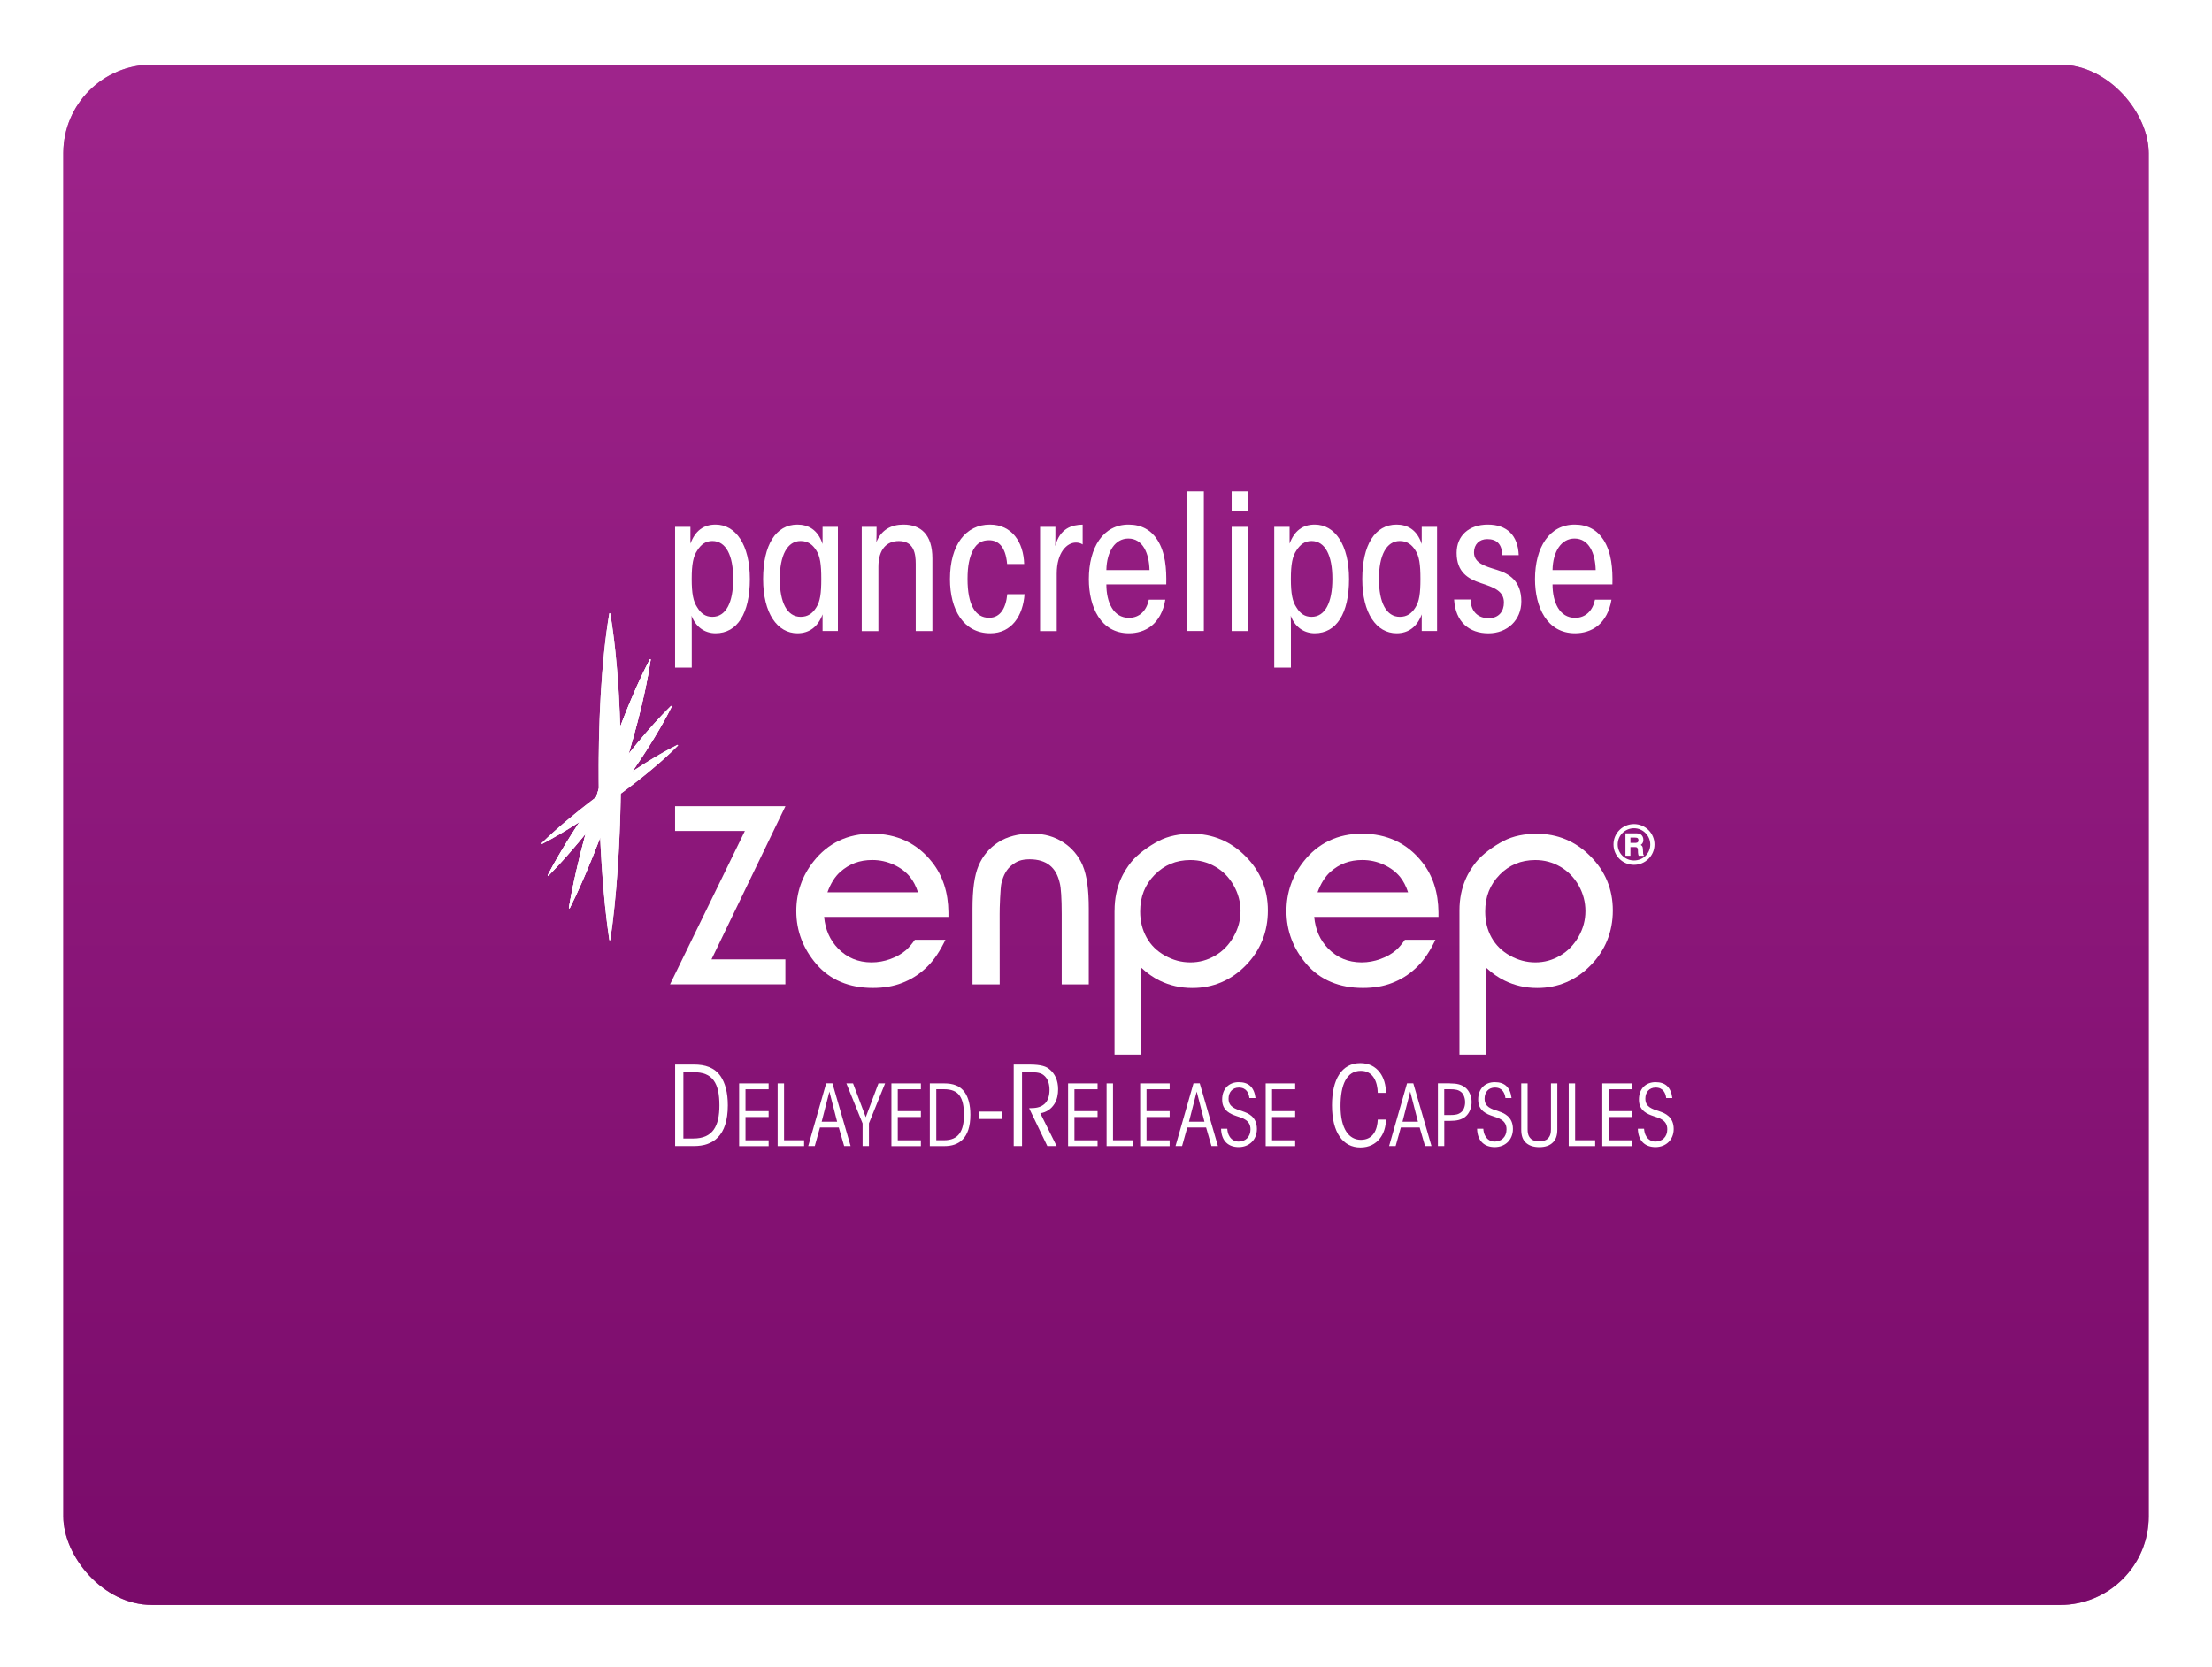 <svg width="629" height="474" viewBox="0 0 629 474" fill="none" xmlns="http://www.w3.org/2000/svg">
<g filter="url(#filter0_d_34_311)">
<rect x="18" y="14" width="593" height="438" rx="25.185" fill="#9F248B"/>
<rect x="18" y="14" width="593" height="438" rx="25.185" fill="url(#paint0_linear_34_311)" fill-opacity="0.72"/>
</g>
<g clip-path="url(#clip0_34_311)">
<path d="M191.979 302.705H197.325C200.43 302.705 203.171 303.486 204.926 306.057C206.209 307.942 206.965 310.662 206.965 314.297C206.965 323.157 202.631 325.89 197.379 325.89H191.979V302.705ZM194.328 323.736H197.19C202.658 323.736 204.575 320.262 204.575 314.311C204.575 311.079 204.076 308.764 202.942 307.229C201.781 305.599 199.89 304.872 197.123 304.872H194.328V323.736Z" fill="white"/>
<path d="M210.18 308.064H218.564V309.733H211.989V315.954H218.564V317.623H211.989V324.248H218.564V325.917H210.18V308.077V308.064Z" fill="white"/>
<path d="M221.142 308.064H222.952V324.234H228.649V325.904H221.129V308.064H221.142Z" fill="white"/>
<path d="M231.687 325.89H229.824L234.928 308.05H236.71L241.881 325.89H240.045L238.519 320.612H233.159L231.687 325.89ZM235.846 310.393L233.645 318.97H238.047L235.846 310.393Z" fill="white"/>
<path d="M245.27 319.414L240.68 308.064H242.57L246.188 317.677L249.793 308.064H251.683L247.093 319.414V325.89H245.284V319.414H245.27Z" fill="white"/>
<path d="M253.479 308.064H261.863V309.733H255.288V315.954H261.863V317.623H255.288V324.248H261.863V325.917H253.479V308.077V308.064Z" fill="white"/>
<path d="M264.416 308.064H268.52C270.91 308.064 273.016 308.67 274.366 310.649C275.352 312.09 275.933 314.19 275.933 316.991C275.933 323.803 272.598 325.904 268.561 325.904H264.402V308.064H264.416ZM266.225 324.234H268.426C272.638 324.234 274.11 321.555 274.11 316.977C274.11 314.5 273.718 312.709 272.854 311.524C271.963 310.272 270.505 309.72 268.385 309.72H266.239V324.221L266.225 324.234Z" fill="white"/>
<path d="M284.937 316.088V318.188H278.281V316.088H284.937Z" fill="white"/>
<path d="M288.285 302.705H292.713C296.17 302.705 297.587 303.297 298.465 304.078C299.977 305.303 300.882 307.242 300.882 309.693C300.882 311.133 300.625 312.641 299.842 313.893C298.937 315.334 297.547 316.304 295.819 316.559L300.463 325.89H297.817L292.632 315.119C292.943 315.119 293.172 315.119 293.442 315.092C295.049 315.065 296.17 314.688 297.088 313.84C298.06 312.897 298.438 311.483 298.438 309.921C298.438 308.36 298.06 306.69 296.683 305.653C295.684 304.899 294.077 304.872 292.632 304.872H290.621V325.89H288.258V302.705H288.285Z" fill="white"/>
<path d="M303.719 308.064H312.103V309.733H305.528V315.954H312.103V317.623H305.528V324.248H312.103V325.917H303.719V308.077V308.064Z" fill="white"/>
<path d="M314.681 308.064H316.491V324.234H322.188V325.904H314.668V308.064H314.681Z" fill="white"/>
<path d="M324.213 308.064H332.597V309.733H326.022V315.954H332.597V317.623H326.022V324.248H332.597V325.917H324.213V308.077V308.064Z" fill="white"/>
<path d="M336.135 325.89H334.271L339.375 308.05H341.157L346.328 325.89H344.492L342.966 320.612H337.606L336.135 325.89ZM340.293 310.393L338.092 318.97H342.494L340.293 310.393Z" fill="white"/>
<path d="M348.987 320.975C349.203 323.749 350.851 324.611 352.201 324.611C354.105 324.611 355.59 323.332 355.59 321.137C355.59 318.511 353.362 317.933 351.607 317.354C350.081 316.828 347.529 315.926 347.529 312.722C347.502 309.585 349.46 307.713 352.241 307.713C355.023 307.713 356.616 309.086 357.021 312.237H355.279C355.117 310.918 354.483 309.248 352.282 309.248C350.473 309.248 349.352 310.554 349.352 312.399C349.352 314.741 351.134 315.294 353.429 316.034C354.807 316.519 357.412 317.475 357.412 321.029C357.412 324.18 355.144 326.186 352.241 326.186C349.338 326.186 347.313 324.503 347.219 320.962H348.987V320.975Z" fill="white"/>
<path d="M359.91 308.064H368.295V309.733H361.719V315.954H368.295V317.623H361.719V324.248H368.295V325.917H359.91V308.077V308.064Z" fill="white"/>
<path d="M394.097 318.337C394.097 322.349 391.735 326.294 386.834 326.294C381.933 326.294 378.76 322.134 378.76 314.297C378.76 306.959 381.487 302.301 386.834 302.301C391.735 302.301 394.124 306.38 394.097 310.756H391.775C391.708 307.713 390.52 304.495 386.969 304.495C382.918 304.495 381.19 308.414 381.19 314.526C381.19 321.11 383.647 324.113 386.969 324.113C390.547 324.113 391.654 321.137 391.775 318.35H394.097V318.337Z" fill="white"/>
<path d="M396.863 325.89H395L400.104 308.05H401.886L407.057 325.89H405.221L403.695 320.612H398.335L396.863 325.89ZM401.008 310.393L398.807 318.97H403.209L401.008 310.393Z" fill="white"/>
<path d="M412.256 308.064C414.308 308.064 415.591 308.373 416.725 309.289C417.765 310.137 418.467 311.699 418.467 313.382C418.467 315.065 417.765 316.654 416.725 317.502C415.591 318.418 414.281 318.727 412.256 318.727H410.69V325.89H408.881V308.05H412.27L412.256 308.064ZM410.69 317.071H412.256C413.876 317.071 414.7 316.923 415.537 316.223C416.185 315.711 416.617 314.607 416.617 313.409C416.617 312.211 416.158 311.066 415.51 310.541C414.741 309.895 413.89 309.72 412.243 309.72H410.677V317.071H410.69Z" fill="white"/>
<path d="M421.788 320.975C422.004 323.749 423.651 324.611 425.002 324.611C426.905 324.611 428.39 323.332 428.39 321.137C428.39 318.511 426.163 317.933 424.408 317.354C422.882 316.828 420.33 315.926 420.33 312.722C420.303 309.585 422.261 307.713 425.042 307.713C427.823 307.713 429.417 309.086 429.822 312.237H428.08C427.918 310.918 427.283 309.248 425.083 309.248C423.273 309.248 422.153 310.554 422.153 312.399C422.153 314.741 423.935 315.294 426.23 316.034C427.607 316.519 430.213 317.475 430.213 321.029C430.213 324.18 427.945 326.186 425.042 326.186C422.139 326.186 420.114 324.503 420.02 320.962H421.788V320.975Z" fill="white"/>
<path d="M434.385 308.064V321.084C434.385 322.12 434.534 323.036 435.276 323.763C435.884 324.369 436.802 324.557 437.693 324.557C438.584 324.557 439.502 324.369 440.137 323.763C440.88 323.036 441.028 322.12 441.028 321.084V308.064H442.837V321.191C442.837 322.874 442.446 323.992 441.582 324.854C440.731 325.715 439.462 326.2 437.72 326.2C435.979 326.2 434.682 325.715 433.805 324.854C432.954 323.992 432.576 322.874 432.576 321.191V308.064H434.385Z" fill="white"/>
<path d="M446.092 308.064H447.901V324.234H453.598V325.904H446.078V308.064H446.092Z" fill="white"/>
<path d="M455.623 308.064H464.007V309.733H457.432V315.954H464.007V317.623H457.432V324.248H464.007V325.917H455.623V308.077V308.064Z" fill="white"/>
<path d="M467.503 320.975C467.719 323.749 469.366 324.611 470.716 324.611C472.62 324.611 474.105 323.332 474.105 321.137C474.105 318.511 471.878 317.933 470.122 317.354C468.597 316.828 466.045 315.926 466.045 312.722C466.018 309.585 467.976 307.713 470.757 307.713C473.538 307.713 475.131 309.086 475.536 312.237H473.795C473.633 310.918 472.998 309.248 470.797 309.248C468.988 309.248 467.868 310.554 467.868 312.399C467.868 314.741 469.65 315.294 471.945 316.034C473.322 316.519 475.928 317.475 475.928 321.029C475.928 324.18 473.66 326.186 470.757 326.186C467.854 326.186 465.829 324.503 465.734 320.962H467.503V320.975Z" fill="white"/>
<path d="M192.776 211.848C192.776 211.848 192.668 211.781 192.614 211.808C188.752 213.719 184.364 216.345 179.895 219.321C184.324 212.871 188.28 206.462 191.02 200.928C191.047 200.875 191.02 200.807 190.98 200.767C190.926 200.726 190.858 200.74 190.804 200.767C187.01 204.47 182.852 209.222 178.734 214.406C181.596 204.806 183.878 195.408 185.026 187.585C185.026 187.518 184.999 187.464 184.931 187.437C184.864 187.41 184.796 187.437 184.769 187.505C181.92 192.931 179.058 199.542 176.358 206.624C175.993 194.869 175.075 183.627 173.509 174.431C173.482 174.296 173.266 174.31 173.252 174.431C170.917 188.164 170.039 206.516 170.255 224.275C170.012 225.07 169.755 225.864 169.512 226.659C163.45 231.25 157.874 235.949 154.026 239.732C153.986 239.773 153.972 239.854 154.013 239.908C154.04 239.948 154.08 239.961 154.121 239.961C154.134 239.961 154.161 239.961 154.175 239.948C157.253 238.359 160.899 236.218 164.76 233.741C161.142 239.248 158.009 244.485 155.768 248.821C155.741 248.875 155.768 248.956 155.808 248.982C155.835 248.996 155.862 249.009 155.889 249.009C155.93 249.009 155.957 249.009 155.984 248.969C159.116 245.805 162.748 241.698 166.502 237.107C164.395 244.916 162.735 252.214 161.763 258.125C161.763 258.192 161.79 258.246 161.857 258.273C161.871 258.273 161.884 258.273 161.898 258.273C161.952 258.273 161.992 258.246 162.019 258.205C164.746 252.779 167.744 245.818 170.66 238.157C171.146 249.117 172.051 259.269 173.266 267.24C173.266 267.307 173.333 267.348 173.401 267.348C173.468 267.348 173.522 267.307 173.536 267.24C175.197 256.307 176.277 241.267 176.52 225.676C182.703 221.125 188.563 216.291 192.776 211.996C192.816 211.956 192.83 211.875 192.776 211.821V211.848Z" fill="white"/>
<g style="mix-blend-mode:multiply">
<path d="M184.932 187.451C184.932 187.451 184.797 187.451 184.77 187.518C174.874 206.355 164.883 239.248 161.764 258.152C161.764 258.219 161.791 258.273 161.858 258.3C161.872 258.3 161.885 258.3 161.899 258.3C161.953 258.3 161.993 258.273 162.02 258.232C170.621 241.119 181.921 208.657 185.027 187.599C185.027 187.531 185 187.478 184.932 187.451Z" fill="white"/>
</g>
<g style="mix-blend-mode:multiply">
<path d="M190.967 200.753C190.967 200.753 190.846 200.726 190.792 200.753C178.613 212.629 162.857 235.195 155.769 248.821C155.742 248.875 155.769 248.955 155.809 248.982C155.836 248.996 155.863 249.009 155.89 249.009C155.931 249.009 155.958 249.009 155.985 248.969C166.772 238.063 183.42 216.143 190.994 200.901C191.021 200.847 190.994 200.78 190.954 200.74L190.967 200.753Z" fill="white"/>
</g>
<path d="M316.922 258.973V299.877H324.564V275.21C326.17 276.718 327.899 277.944 329.775 278.859C332.624 280.246 335.702 280.946 339.037 280.946H339.091C344.965 280.946 350.109 278.752 354.254 274.51C358.412 270.256 360.545 264.951 360.532 258.892C360.545 252.941 358.399 247.69 354.186 243.489C350.001 239.234 344.802 237.066 338.902 237.08C335.513 237.08 332.233 237.659 329.384 239.167C326.629 240.621 323.416 242.896 321.58 245.226C319.825 247.474 316.908 251.769 316.935 258.986L316.922 258.973ZM328.344 248.74C331.125 245.939 334.406 244.579 338.47 244.552C341.076 244.552 343.412 245.185 345.599 246.451C347.786 247.716 349.501 249.467 350.811 251.783C352.107 254.085 352.755 256.495 352.755 259.067C352.755 261.639 352.107 264.008 350.784 266.338C349.474 268.667 347.732 270.471 345.545 271.737C343.331 273.029 341.036 273.662 338.497 273.662C335.959 273.662 333.569 273.029 331.274 271.737C328.992 270.471 327.264 268.775 326.049 266.593C324.834 264.412 324.213 261.975 324.213 259.201C324.213 254.96 325.576 251.567 328.331 248.74H328.344Z" fill="white"/>
<path d="M415.01 258.973V299.877H422.638V275.21C424.245 276.718 426 277.944 427.877 278.859C430.712 280.246 433.804 280.946 437.098 280.946H437.166C443.026 280.946 448.183 278.752 452.301 274.51C456.487 270.256 458.62 264.951 458.62 258.892C458.62 252.833 456.46 247.69 452.261 243.489C448.089 239.234 442.864 237.066 436.963 237.08C433.588 237.08 430.321 237.659 427.445 239.167C424.704 240.621 421.491 242.896 419.654 245.226C417.886 247.474 414.983 251.769 415.01 258.986V258.973ZM426.419 248.74C429.2 245.939 432.481 244.579 436.545 244.552C439.164 244.552 441.486 245.185 443.687 246.451C445.861 247.716 447.576 249.467 448.912 251.783C450.195 254.085 450.829 256.495 450.829 259.067C450.829 261.639 450.195 264.008 448.885 266.338C447.549 268.667 445.82 270.471 443.633 271.737C441.446 273.029 439.097 273.662 436.599 273.662C434.101 273.662 431.671 273.029 429.376 271.737C427.08 270.471 425.366 268.775 424.137 266.593C422.922 264.412 422.328 261.975 422.328 259.201C422.328 254.96 423.678 251.567 426.432 248.74H426.419Z" fill="white"/>
<path d="M307.888 246.114C306.699 243.367 304.85 241.132 302.352 239.517C299.841 237.874 296.951 237.066 293.792 237.066C293.522 237.066 292.928 237.053 292.928 237.053C289.742 237.053 286.38 237.847 283.814 239.517C281.317 241.146 279.453 243.367 278.279 246.114C277.064 248.955 276.537 252.981 276.537 258.394C276.537 258.394 276.537 258.434 276.537 258.528V279.936H284.273V278.617C284.273 278.617 284.26 261.477 284.26 259.902C284.233 258.461 284.462 252.281 284.76 251.163C285.327 248.753 286.299 247.137 287.676 246.033C289.188 244.862 290.309 244.377 292.779 244.337C295.25 244.35 297.086 244.943 298.477 246.033C299.841 247.111 300.826 248.753 301.366 251.15C301.69 252.415 301.906 255.418 301.906 259.902V279.936H309.602V258.434C309.602 253.008 309.076 248.955 307.874 246.114H307.888Z" fill="white"/>
<path d="M260.133 267.253C259.229 268.519 258.378 269.529 257.636 270.175C256.434 271.198 254.976 272.06 253.207 272.693C251.465 273.339 249.656 273.662 247.807 273.662C243.972 273.635 240.894 272.343 238.301 269.704C236.006 267.307 234.683 264.372 234.346 260.723H269.693V259.39C269.639 253.816 268.099 248.996 265.048 245.158C260.836 239.786 254.989 237.026 247.942 237.066C241.083 237.026 235.399 239.746 231.308 244.983C228.067 249.077 226.42 253.856 226.434 259.107C226.434 264.695 228.378 269.785 232.185 274.201C236.047 278.671 241.515 280.933 248.171 280.933H248.252C251.29 280.933 254.031 280.475 256.502 279.519C258.945 278.59 261.16 277.217 263.117 275.413C265.102 273.622 266.79 271.266 268.248 268.411L268.842 267.24H268.801L260.147 267.226L260.133 267.253ZM238.95 247.905C241.515 245.643 244.445 244.539 248.036 244.539C250.183 244.539 252.222 244.983 254.179 245.885C256.15 246.801 257.663 247.972 258.81 249.4C259.688 250.504 260.457 251.944 261.038 253.722H235.291C236.222 251.15 237.464 249.225 238.95 247.905Z" fill="white"/>
<path d="M399.483 267.253C398.592 268.519 397.728 269.529 396.986 270.175C395.797 271.198 394.326 272.06 392.557 272.693C390.802 273.339 389.02 273.662 387.157 273.662C383.322 273.635 380.257 272.343 377.651 269.704C375.343 267.307 374.047 264.372 373.709 260.723H409.042V259.39C408.988 253.816 407.463 248.996 404.411 245.158C400.199 239.786 394.339 237.026 387.305 237.066C380.46 237.026 374.762 239.746 370.671 244.983C367.444 249.077 365.797 253.856 365.811 259.107C365.811 264.695 367.741 269.785 371.549 274.201C375.41 278.671 380.878 280.933 387.521 280.933H387.616C390.64 280.933 393.394 280.475 395.851 279.519C398.295 278.59 400.51 277.217 402.467 275.413C404.438 273.622 406.14 271.266 407.584 268.411L408.178 267.24H408.124L399.456 267.226L399.483 267.253ZM378.313 247.905C380.865 245.643 383.795 244.539 387.373 244.539C389.533 244.539 391.572 244.983 393.529 245.885C395.5 246.801 397.013 247.972 398.16 249.4C399.051 250.504 399.807 251.944 400.401 253.722H374.654C375.599 251.15 376.841 249.225 378.313 247.905Z" fill="white"/>
<path d="M202.32 272.8L223.342 229.243H191.964V236.285H211.812L190.533 279.909H223.328V272.8H202.32Z" fill="white"/>
<path d="M464.641 245.912C461.428 245.912 458.809 243.354 458.809 240.123C458.809 236.891 461.414 234.32 464.641 234.32C467.868 234.32 470.474 236.918 470.474 240.123C470.474 243.327 467.841 245.912 464.641 245.912ZM464.641 235.504C462.116 235.504 460.01 237.524 460.01 240.136C460.01 242.6 462.049 244.674 464.641 244.674C467.234 244.674 469.272 242.654 469.272 240.136C469.272 237.618 467.193 235.504 464.641 235.504ZM462.224 236.959H465.046C465.64 236.959 466.153 236.959 466.639 237.322C467.085 237.672 467.301 238.17 467.301 238.83C467.301 239.678 466.896 240.002 466.545 240.257C466.829 240.419 467.139 240.621 467.166 241.334C467.247 242.883 467.18 243.031 467.558 243.327H465.964C465.492 242.115 466.221 240.863 464.979 240.863H463.629V243.327H462.211V236.972L462.224 236.959ZM463.629 238.17V239.678H464.803C465.316 239.678 465.91 239.692 465.91 238.924C465.91 238.157 465.343 238.17 464.803 238.17H463.629Z" fill="white"/>
<path d="M191.967 149.804H196.328V154.584C197.678 150.935 200.041 149.158 203.484 149.158C209.195 149.158 213.232 154.853 213.232 164.669C213.232 174.484 209.627 180.072 203.484 180.072C200.257 180.072 197.772 178.133 196.652 175.077C196.706 176.208 196.706 177.433 196.706 179.426V189.847H191.967V149.804ZM208.493 164.561C208.493 157.964 206.454 153.83 202.565 153.83C200.621 153.83 199.339 154.853 198.313 156.456C197.124 158.179 196.692 160.481 196.692 164.615C196.692 168.748 197.124 171.064 198.313 172.774C199.339 174.444 200.621 175.4 202.565 175.4C206.44 175.4 208.493 171.32 208.493 164.615V164.561Z" fill="white"/>
<path d="M238.265 179.426H233.904V174.7C232.608 178.187 230.191 180.072 226.748 180.072C221.037 180.072 217 174.377 217 164.669C217 154.961 220.605 149.158 226.748 149.158C229.759 149.158 232.567 150.558 233.904 154.692V149.804H238.265V179.439V179.426ZM221.739 164.669C221.739 171.32 223.832 175.4 227.666 175.4C229.705 175.4 231.055 174.43 232.081 172.774C233.215 171.051 233.539 168.748 233.539 164.615C233.539 160.481 233.215 158.179 232.081 156.456C231.055 154.84 229.718 153.83 227.666 153.83C223.845 153.83 221.739 157.964 221.739 164.615V164.669Z" fill="white"/>
<path d="M245.056 149.804H249.255C249.255 151.258 249.255 152.591 249.201 154.153C250.606 150.666 253.4 149.158 256.897 149.158C261.852 149.158 265.133 151.999 265.133 158.771V179.439H260.394V160.333C260.394 157.6 259.962 153.844 255.601 153.844C252.104 153.844 249.782 156.2 249.782 161.195V179.453H245.043V149.804H245.056Z" fill="white"/>
<path d="M291.338 168.964C290.906 175.023 287.733 180.072 281.59 180.072C273.948 180.072 270.127 173.313 270.127 164.669C270.127 154.894 274.65 149.158 281.482 149.158C287.719 149.158 291.068 154.153 291.23 160.374H286.383C285.951 155.271 283.75 153.615 281.266 153.615C279.429 153.615 277.877 154.261 276.743 156.348C275.663 158.381 275.123 160.912 275.123 164.615C275.123 172.074 277.377 175.669 281.252 175.669C284.425 175.669 286.045 172.936 286.423 168.964H291.324H291.338Z" fill="white"/>
<path d="M295.752 149.804H300.113C300.113 152.107 300.113 153.668 300.059 155.284C301.409 150.181 304.798 149.225 307.863 149.171V154.813C307.215 154.382 306.567 154.274 305.932 154.274C303.407 154.274 300.491 157.061 300.491 163.134V179.453H295.752V149.804Z" fill="white"/>
<path d="M314.601 166.177C314.601 171.28 316.599 175.683 321.014 175.683C324.025 175.683 326.023 173.649 326.672 170.526H331.357C330.817 173.905 329.358 176.383 327.482 177.931C325.591 179.439 323.283 180.072 321.028 180.072C312.954 180.072 309.619 172.559 309.619 164.669C309.619 155.648 313.71 149.158 320.92 149.158C324.579 149.158 327.333 150.72 329.102 153.507C331.411 157.102 331.735 161.828 331.627 166.177H314.615H314.601ZM326.874 162.097C326.766 157.371 324.984 153.13 320.852 153.13C317.139 153.13 314.709 156.725 314.601 162.097H326.874Z" fill="white"/>
<path d="M337.582 139.706H342.321V179.426H337.582V139.706Z" fill="white"/>
<path d="M350.232 139.706H354.971V145.186H350.232V139.706ZM350.232 149.804H354.971V179.439H350.232V149.804Z" fill="white"/>
<path d="M362.344 149.804H366.705V154.584C368.055 150.935 370.418 149.158 373.861 149.158C379.572 149.158 383.609 154.853 383.609 164.669C383.609 174.484 380.004 180.072 373.861 180.072C370.634 180.072 368.149 178.133 367.029 175.077C367.083 176.208 367.083 177.433 367.083 179.426V189.847H362.344V149.804ZM378.87 164.561C378.87 157.964 376.831 153.83 372.942 153.83C371.012 153.83 369.716 154.853 368.689 156.456C367.501 158.179 367.069 160.481 367.069 164.615C367.069 168.748 367.501 171.064 368.689 172.774C369.716 174.444 370.998 175.4 372.942 175.4C376.817 175.4 378.87 171.32 378.87 164.615V164.561Z" fill="white"/>
<path d="M408.64 179.426H404.279V174.7C402.983 178.187 400.566 180.072 397.123 180.072C391.412 180.072 387.375 174.377 387.375 164.669C387.375 154.961 390.98 149.158 397.123 149.158C400.134 149.158 402.942 150.558 404.279 154.692V149.804H408.64V179.439V179.426ZM392.114 164.669C392.114 171.32 394.207 175.4 398.041 175.4C400.08 175.4 401.43 174.43 402.456 172.774C403.59 171.051 403.914 168.748 403.914 164.615C403.914 160.481 403.59 158.179 402.456 156.456C401.43 154.84 400.093 153.83 398.041 153.83C394.22 153.83 392.114 157.964 392.114 164.615V164.669Z" fill="white"/>
<path d="M427.163 157.856C427.109 154.584 425.489 153.291 422.91 153.291C420.656 153.291 419.143 154.799 419.143 157.048C419.143 160.104 422.154 160.966 425.665 162.043C428.946 163.067 432.604 165.046 432.604 171.01C432.604 176.329 428.622 180.085 423.234 180.085C417.847 180.085 413.864 176.921 413.486 170.472H418.171C418.225 173.905 420.332 175.79 423.288 175.79C426.245 175.79 427.649 173.798 427.649 171.334C427.649 168.062 424.855 167.039 421.088 165.8C417.483 164.615 414.202 162.69 414.202 157.21C414.202 152.376 417.645 149.158 423.086 149.158C428.527 149.158 431.646 152.268 431.862 157.856H427.177H427.163Z" fill="white"/>
<path d="M441.474 166.177C441.474 171.28 443.472 175.683 447.887 175.683C450.898 175.683 452.897 173.649 453.545 170.526H458.23C457.69 173.905 456.231 176.383 454.355 177.931C452.464 179.439 450.156 180.072 447.901 180.072C439.827 180.072 436.492 172.559 436.492 164.669C436.492 155.648 440.583 149.158 447.793 149.158C451.452 149.158 454.206 150.72 455.975 153.507C458.284 157.102 458.608 161.828 458.5 166.177H441.488H441.474ZM453.747 162.097C453.639 157.371 451.857 153.13 447.725 153.13C444.013 153.13 441.582 156.725 441.474 162.097H453.747Z" fill="white"/>
<path d="M173.523 174.457C173.496 174.323 173.28 174.336 173.266 174.457C168.811 200.659 169.675 243.596 173.266 267.267C173.266 267.334 173.334 267.374 173.401 267.374C173.469 267.374 173.523 267.334 173.537 267.267C177.141 243.596 178.006 200.659 173.537 174.457H173.523Z" fill="white"/>
<g style="mix-blend-mode:multiply">
<path d="M184.932 187.451C184.932 187.451 184.797 187.451 184.77 187.518C174.874 206.355 164.883 239.248 161.764 258.152C161.764 258.219 161.791 258.273 161.858 258.3C161.872 258.3 161.885 258.3 161.899 258.3C161.953 258.3 161.993 258.273 162.02 258.232C170.621 241.119 181.921 208.657 185.027 187.599C185.027 187.531 185 187.478 184.932 187.451Z" fill="white"/>
</g>
<g style="mix-blend-mode:multiply">
<path d="M190.967 200.753C190.967 200.753 190.846 200.726 190.792 200.753C178.613 212.629 162.857 235.195 155.769 248.821C155.742 248.875 155.769 248.955 155.809 248.982C155.836 248.996 155.863 249.009 155.89 249.009C155.931 249.009 155.958 249.009 155.985 248.969C166.772 238.063 183.42 216.143 190.994 200.901C191.021 200.847 190.994 200.78 190.954 200.74L190.967 200.753Z" fill="white"/>
</g>
<g style="mix-blend-mode:multiply">
<path d="M192.6 211.807C180.368 217.853 162.789 231.142 154.04 239.746C153.999 239.786 153.986 239.867 154.026 239.921C154.053 239.961 154.094 239.974 154.134 239.974C154.148 239.974 154.175 239.974 154.188 239.961C165.098 234.333 183.19 221.757 192.749 212.023C192.789 211.982 192.803 211.901 192.749 211.848C192.708 211.794 192.641 211.78 192.587 211.807H192.6Z" fill="white"/>
</g>
</g>
<defs>
<filter id="filter0_d_34_311" x="0.48" y="0.86" width="628.04" height="473.04" filterUnits="userSpaceOnUse" color-interpolation-filters="sRGB">
<feFlood flood-opacity="0" result="BackgroundImageFix"/>
<feColorMatrix in="SourceAlpha" type="matrix" values="0 0 0 0 0 0 0 0 0 0 0 0 0 0 0 0 0 0 127 0" result="hardAlpha"/>
<feOffset dy="4.38"/>
<feGaussianBlur stdDeviation="8.76"/>
<feComposite in2="hardAlpha" operator="out"/>
<feColorMatrix type="matrix" values="0 0 0 0 0 0 0 0 0 0 0 0 0 0 0 0 0 0 0.06 0"/>
<feBlend mode="normal" in2="BackgroundImageFix" result="effect1_dropShadow_34_311"/>
<feBlend mode="normal" in="SourceGraphic" in2="effect1_dropShadow_34_311" result="shape"/>
</filter>
<linearGradient id="paint0_linear_34_311" x1="314.5" y1="14" x2="314.5" y2="452" gradientUnits="userSpaceOnUse">
<stop stop-color="#9F248B"/>
<stop offset="1" stop-color="#6C015D"/>
</linearGradient>
<clipPath id="clip0_34_311">
<rect width="321.93" height="186.588" fill="white" transform="translate(154 139.706)"/>
</clipPath>
</defs>
</svg>

